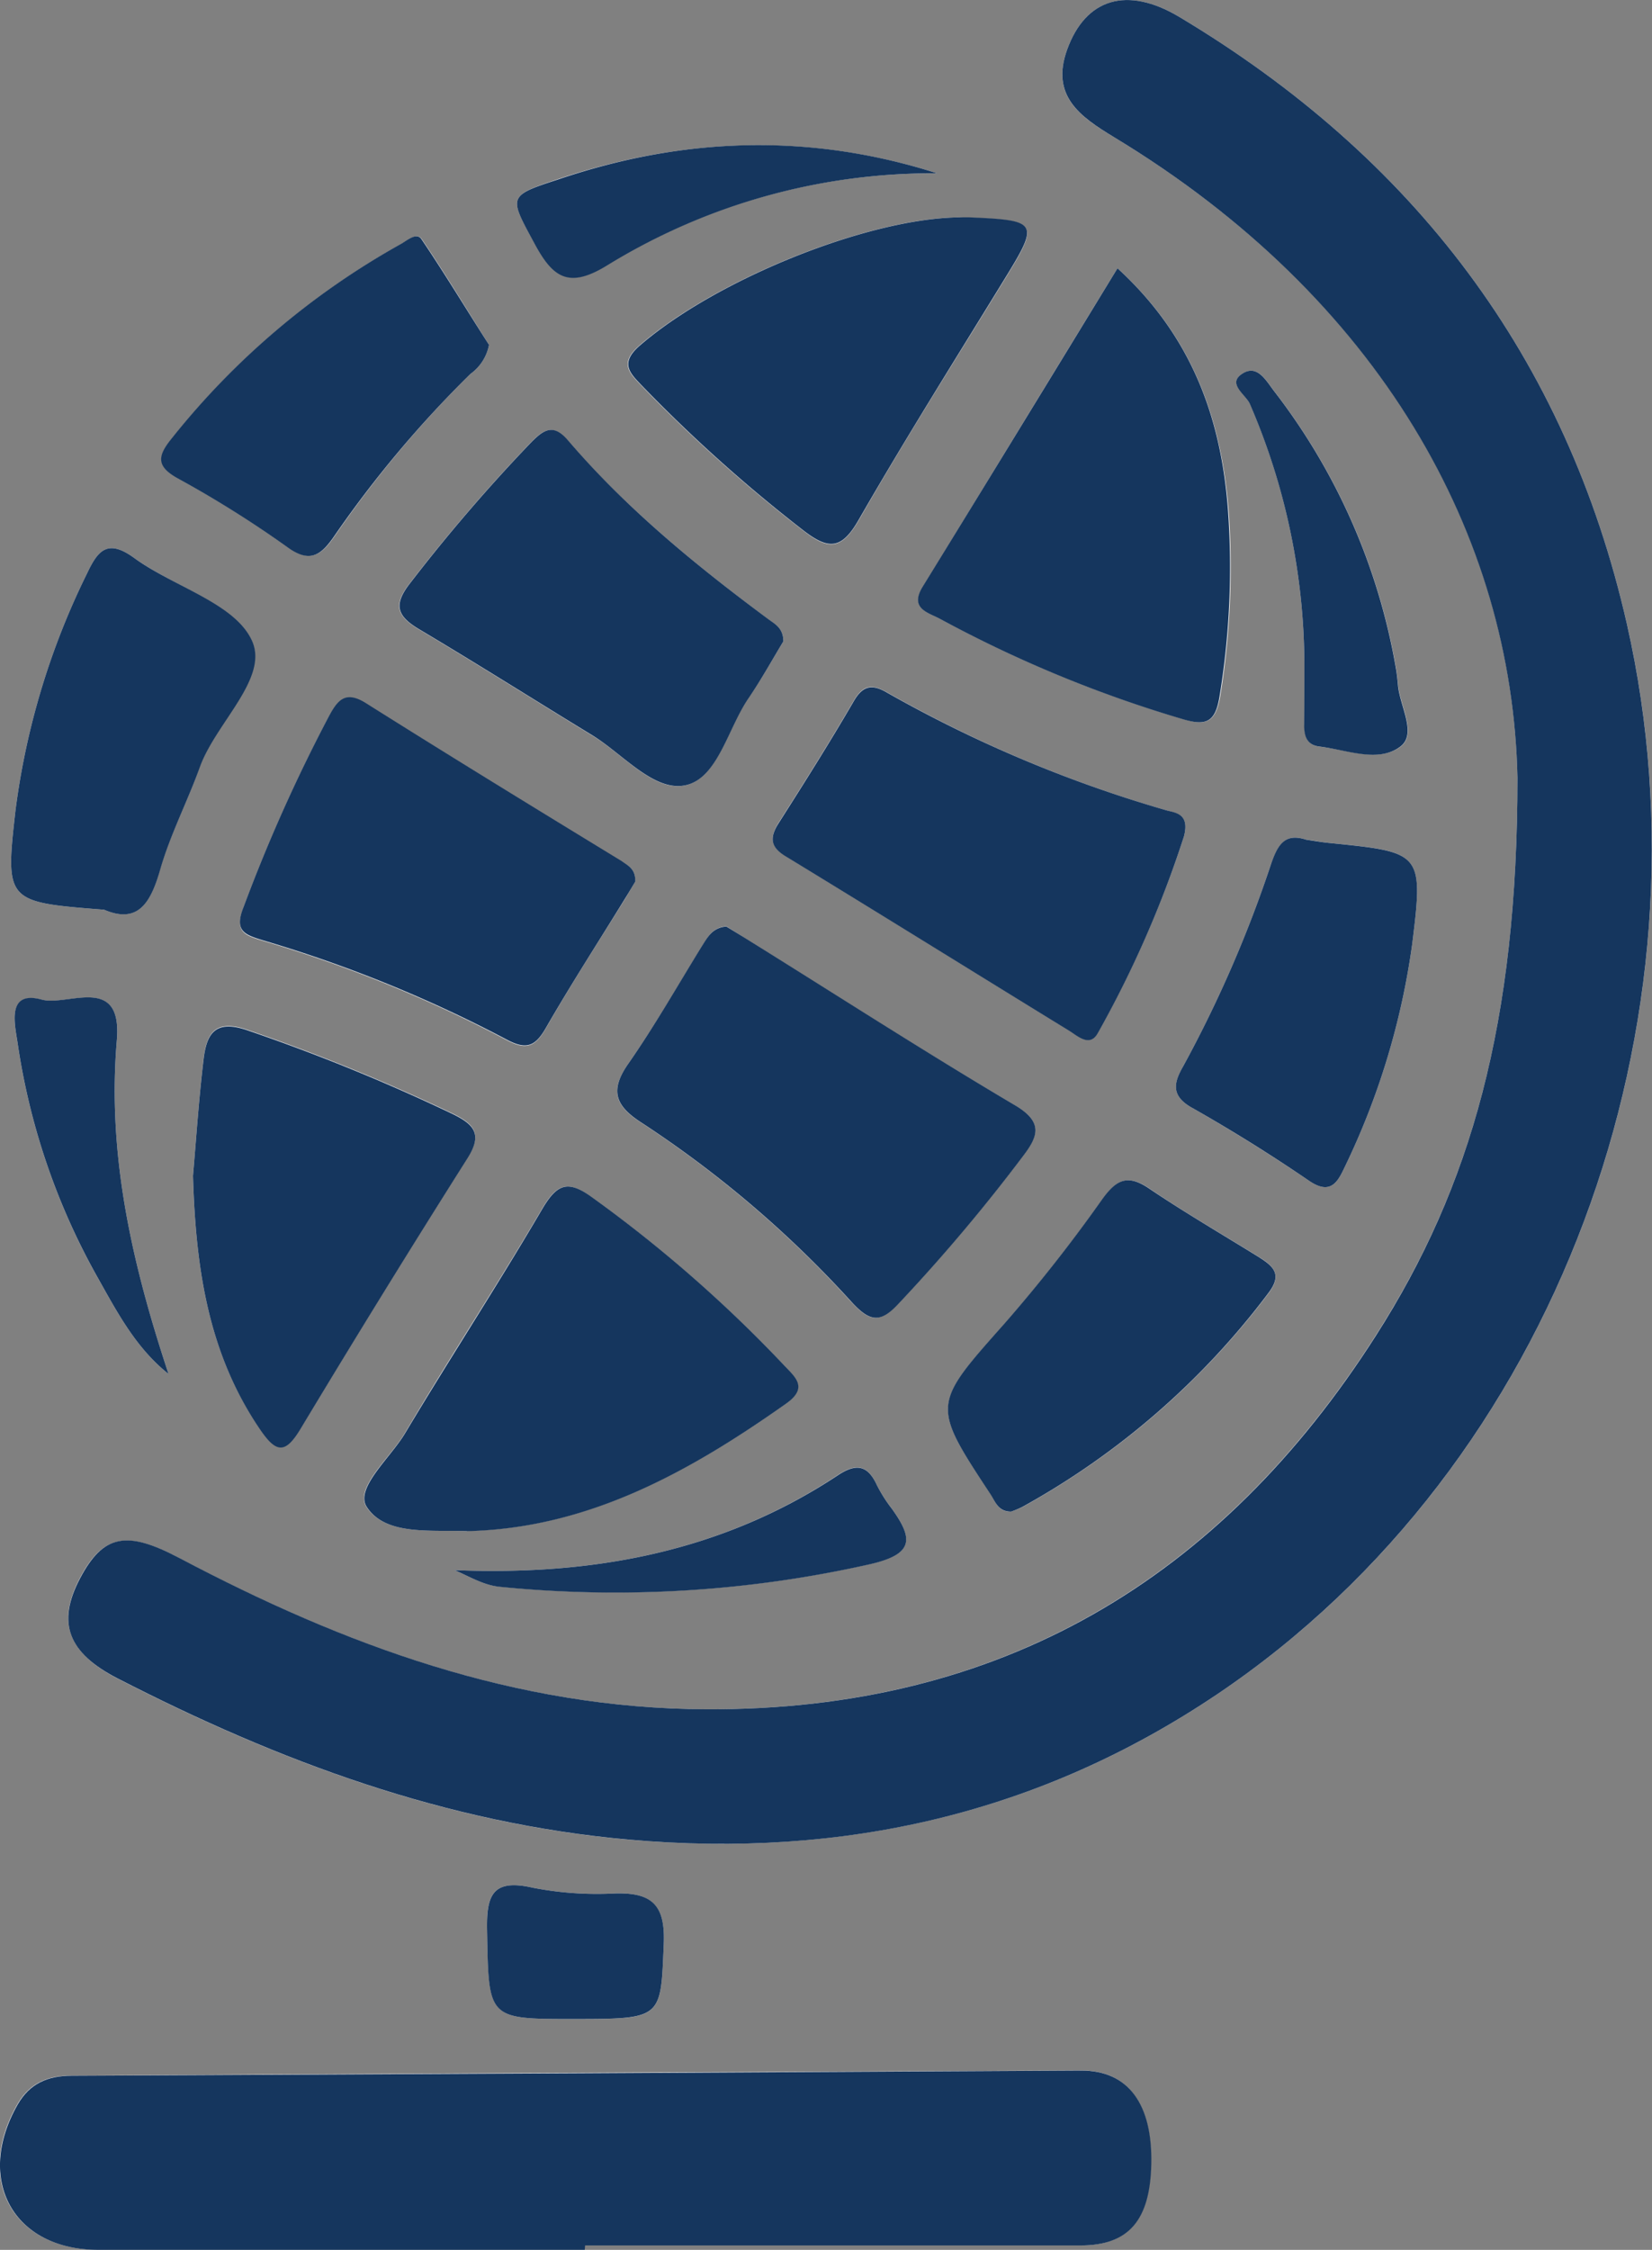 <svg id="Layer_1" data-name="Layer 1" xmlns="http://www.w3.org/2000/svg" viewBox="0 0 178.3 242.76"><rect x="0" y="0" width="178.3" height="242.76" fill="#808080" stroke="none"/><defs><style>.cls-1{fill:#f8f7f7;}.cls-2{fill:#15365e;}</style></defs><title>travel-logo</title><path class="cls-1" d="M188,108.24c0,26.36-5,44.1-15.3,60.16-16.81,26.3-40.53,40.47-72.28,40.33-20.56-.08-39.07-6.92-56.89-16.33-5.64-3-8.25-2.48-10.71,2.22s-1.3,8,4.08,10.79c17.41,8.94,35.41,15.64,55.22,17.39,23.11,2,44.28-2.77,63.47-15.69,36.88-24.84,53.93-72.7,44.22-115.48-6.55-28.84-23.08-50.42-48.32-65.51-5.61-3.35-10.1-2-12.1,3.55-1.78,5,1.38,7.2,5.05,9.42C173.17,56.44,187.49,82,188,108.24ZM87.33,267.06v-.49q26.74,0,53.49,0c5.2,0,7.49-2.72,7.62-8.78.14-6.46-2.47-10.11-7.55-10.09q-54.48.23-109,.56c-2.57,0-4.5.84-5.8,3.1-4.64,8.13-.49,15.67,8.73,15.69C52.35,267.09,69.84,267.06,87.33,267.06Zm57.5-213.81c-7.17,11.72-14.08,23.06-21,34.36-1.47,2.4.67,2.8,1.92,3.49a134.91,134.91,0,0,0,26.17,10.79c2.55.78,3.51.31,4-2.47a86.23,86.23,0,0,0,.92-19.9C156.06,69.63,153,60.68,144.83,53.25Zm-42.22,71c-1.53.12-2,1.2-2.65,2.19C97.35,130.7,94.88,135,92,139.12c-2,2.88-1.36,4.51,1.39,6.29a117.33,117.33,0,0,1,22.7,19.36c2,2.14,3,2.35,5.08.2a188.63,188.63,0,0,0,13.49-16c1.57-2.07,2.17-3.59-.87-5.38-9.86-5.83-19.49-12-29.21-18.09Zm-28,65.24c13.06-.3,24-6.38,34.41-13.73,2.52-1.77.92-2.93-.28-4.22a145.21,145.21,0,0,0-20.58-18c-2.7-2-3.86-1.49-5.47,1.25-4.79,8.15-10,16.08-14.8,24.19-1.59,2.65-5.45,5.89-4.1,7.94C65.85,190,70.67,189.36,74.64,189.51ZM152,114.56c.64-2.45-.9-2.53-1.85-2.81A139.58,139.58,0,0,1,119.94,99c-1.63-.93-2.58-.79-3.59.94-2.59,4.45-5.34,8.81-8.11,13.16-1,1.61-.84,2.59.85,3.62,10.22,6.23,20.38,12.55,30.58,18.81.91.56,2.17,1.73,3,.26A116,116,0,0,0,152,114.56Zm-59.22,4.86c0-1.42-.75-1.71-1.48-2.16-9.2-5.64-18.4-11.27-27.53-17-2.31-1.45-3.11-.36-4.14,1.52a174.5,174.5,0,0,0-9.13,20.43c-1,2.67.1,3,2.16,3.62a142.3,142.3,0,0,1,26.2,10.67c2.14,1.15,3.11.79,4.28-1.26,2.72-4.76,5.7-9.36,8.57-14C92.15,120.5,92.56,119.8,92.79,119.42ZM45.05,151.17c.3,10.24,1.73,19.28,7.22,27.29,1.76,2.58,2.73,2.72,4.41-.07q8.84-14.69,18-29.17c1.61-2.55.78-3.6-1.59-4.76a205.53,205.53,0,0,0-22.05-9c-3.61-1.28-4.52.32-4.85,3.11C45.66,143.07,45.37,147.54,45.05,151.17ZM108.77,93.5c0-1.47-1-1.9-1.77-2.48-7.74-5.77-15.19-11.87-21.52-19.21-1.62-1.88-2.67-1.09-4,.27a184.79,184.79,0,0,0-13,15.12c-1.87,2.36-1.45,3.56.94,5,6.27,3.73,12.44,7.63,18.67,11.43,3.36,2,6.74,6.22,10.17,5.39s4.49-6.12,6.72-9.37C106.41,97.59,107.61,95.41,108.77,93.5Zm19-45.75c-10.07.1-26.45,6.81-34.55,13.84-2.19,1.91-1.09,2.94.25,4.34A162.94,162.94,0,0,0,110.9,81.54c2.73,2.14,4.13,2.12,6-1.1,5-8.75,10.42-17.3,15.7-25.91,3.82-6.2,3.72-6.42-3.77-6.74ZM35.46,122.46c3.63,1.52,5-.68,6-4.27,1.08-3.8,3-7.38,4.3-11.12,1.73-4.79,7.42-9.67,5.63-13.63S43,87.62,38.71,84.51c-2.83-2.06-3.89-.89-5.07,1.61a80.91,80.91,0,0,0-7.74,25.56C24.77,121.62,24.85,121.63,35.46,122.46Zm97.89,64.94a10.64,10.64,0,0,0,1.23-.5,84,84,0,0,0,26.55-23.06c1.52-2,.55-2.92-1-3.89-3.95-2.45-8-4.79-11.83-7.39-2.35-1.6-3.55-1-5.11,1.17a164.66,164.66,0,0,1-10.48,13.33c-7.86,8.85-8,8.76-1.56,18.46C131.64,186.31,131.92,187.43,133.35,187.4Zm31.83-72.5c-2.29-.75-3,.54-3.76,2.58a132.92,132.92,0,0,1-9.5,21.87c-1,1.76-1.35,3.17.92,4.46q6.49,3.7,12.69,7.91c2.2,1.49,3,.26,3.76-1.36a80.3,80.3,0,0,0,7.35-24.21c1.23-9.88,1-9.91-8.91-10.89C166.9,115.18,166.08,115,165.18,114.9ZM77,61.51c-2.31-3.66-4.68-7.6-7.25-11.4-.53-.79-1.56.15-2.21.51a83.67,83.67,0,0,0-24.84,21.1c-1.45,1.82-1.56,2.91.73,4.19a117.41,117.41,0,0,1,11.78,7.38c2.5,1.81,3.71.91,5.13-1.15A120.2,120.2,0,0,1,75,64.64,5,5,0,0,0,77,61.51Zm88,34.36c0,2.16,0,4.32,0,6.48,0,1.29.2,2.36,1.71,2.52,2.93.32,6.29,1.74,8.66,0,1.82-1.36,0-4.31-.24-6.56-.06-.66-.13-1.32-.25-2a67.55,67.55,0,0,0-13.07-29.72c-.91-1.17-1.84-3-3.45-2-1.77,1.09.32,2.26.76,3.28A71.34,71.34,0,0,1,165,95.87ZM125.36,43c-13.68-4.34-27.3-3.91-40.83.6-5.58,1.86-5.38,1.88-2.59,7,2,3.63,3.68,4.84,7.82,2.29A67.1,67.1,0,0,1,125.36,43ZM42.41,172.55c-3.93-11.86-6.64-23.63-5.58-36,.61-7.21-5.31-3.63-8.09-4.38-3.85-1-2.92,2.67-2.62,4.67a73.08,73.08,0,0,0,8.61,25.26C36.86,165.88,38.88,169.74,42.41,172.55Zm43.69,69.6c9.67,0,9.42,0,9.76-8.11.17-4.19-1.3-5.55-5.26-5.44a36.26,36.26,0,0,1-8.9-.62c-4.39-1-5,.88-4.91,4.66C77,242.15,76.82,242.15,86.1,242.15ZM73.3,193.72c1.76.78,3.1,1.6,4.8,1.77a125.18,125.18,0,0,0,40-2.43c4.79-1.07,4.68-2.74,2.36-6a15.52,15.52,0,0,1-1.6-2.52c-1-2.18-2.23-2.4-4.23-1.07C102.19,191.72,88.29,194.33,73.3,193.72Z" transform="translate(-24.22 -24.3)"/><path class="cls-2" d="M188,108.24c-.54-26.21-14.86-51.8-43.56-69.15-3.67-2.22-6.83-4.45-5.05-9.42,2-5.56,6.49-6.9,12.1-3.55,25.24,15.09,41.77,36.67,48.32,65.51,9.71,42.78-7.34,90.64-44.22,115.48C136.43,220,115.26,224.83,92.15,222.8c-19.81-1.75-37.81-8.45-55.22-17.39-5.38-2.77-6.6-6-4.08-10.79s5.07-5.2,10.71-2.22c17.82,9.41,36.33,16.25,56.89,16.33,31.75.14,55.47-14,72.28-40.33C183,152.34,188,134.6,188,108.24Z" transform="translate(-24.22 -24.3)"/><path class="cls-2" d="M87.33,267.06c-17.49,0-35,0-52.47,0-9.22,0-13.37-7.56-8.73-15.69,1.3-2.26,3.23-3.09,5.8-3.1q54.48-.25,109-.56c5.08,0,7.69,3.63,7.55,10.09-.13,6.06-2.42,8.77-7.62,8.78q-26.75,0-53.49,0Z" transform="translate(-24.22 -24.3)"/><path class="cls-2" d="M144.83,53.25c8.14,7.43,11.23,16.38,11.94,26.27a86.23,86.23,0,0,1-.92,19.9c-.45,2.78-1.41,3.25-4,2.47A134.91,134.91,0,0,1,125.72,91.1c-1.25-.69-3.39-1.09-1.92-3.49C130.75,76.31,137.66,65,144.83,53.25Z" transform="translate(-24.22 -24.3)"/><path class="cls-2" d="M102.61,124.27l2,1.23c9.72,6.05,19.35,12.26,29.21,18.09,3,1.79,2.44,3.31.87,5.38a188.63,188.63,0,0,1-13.49,16c-2,2.15-3.11,1.94-5.08-.2a117.33,117.33,0,0,0-22.7-19.36C90.67,143.63,90,142,92,139.12c2.85-4.08,5.32-8.42,7.93-12.66C100.57,125.47,101.08,124.39,102.61,124.27Z" transform="translate(-24.22 -24.3)"/><path class="cls-2" d="M74.64,189.51c-4-.15-8.79.49-10.82-2.59-1.35-2,2.51-5.29,4.1-7.94,4.85-8.11,10-16,14.8-24.19,1.61-2.74,2.77-3.24,5.47-1.25a145.21,145.21,0,0,1,20.58,18c1.2,1.29,2.8,2.45.28,4.22C98.61,183.13,87.7,189.21,74.64,189.51Z" transform="translate(-24.22 -24.3)"/><path class="cls-2" d="M152,114.56a116,116,0,0,1-9.32,21.26c-.85,1.47-2.11.3-3-.26-10.2-6.26-20.36-12.58-30.58-18.81-1.69-1-1.88-2-.85-3.62,2.77-4.35,5.52-8.71,8.11-13.16,1-1.73,2-1.87,3.59-.94a139.58,139.58,0,0,0,30.22,12.72C151.11,112,152.65,112.11,152,114.56Z" transform="translate(-24.22 -24.3)"/><path class="cls-2" d="M92.79,119.42c-.23.38-.64,1.08-1.07,1.77-2.87,4.67-5.85,9.27-8.57,14-1.17,2.05-2.14,2.41-4.28,1.26a142.3,142.3,0,0,0-26.2-10.67c-2.06-.63-3.2-1-2.16-3.62a174.5,174.5,0,0,1,9.13-20.43c1-1.88,1.83-3,4.14-1.52,9.13,5.75,18.33,11.38,27.53,17C92,117.71,92.8,118,92.79,119.42Z" transform="translate(-24.22 -24.3)"/><path class="cls-2" d="M45.05,151.17c.32-3.63.61-8.1,1.14-12.55.33-2.79,1.24-4.39,4.85-3.11a205.53,205.53,0,0,1,22.05,9c2.37,1.16,3.2,2.21,1.59,4.76q-9.17,14.49-18,29.17c-1.68,2.79-2.65,2.65-4.41.07C46.78,170.45,45.35,161.41,45.05,151.17Z" transform="translate(-24.22 -24.3)"/><path class="cls-2" d="M108.77,93.5c-1.16,1.91-2.36,4.09-3.76,6.14-2.23,3.25-3.3,8.55-6.72,9.37s-6.81-3.34-10.17-5.39c-6.23-3.8-12.4-7.7-18.67-11.43-2.39-1.43-2.81-2.63-.94-5a184.79,184.79,0,0,1,13-15.12c1.34-1.36,2.39-2.15,4-.27C91.81,79.15,99.26,85.25,107,91,107.78,91.6,108.76,92,108.77,93.5Z" transform="translate(-24.22 -24.3)"/><path class="cls-2" d="M127.82,47.75l1,0c7.49.32,7.59.54,3.77,6.74-5.28,8.61-10.67,17.16-15.7,25.91-1.85,3.22-3.25,3.24-6,1.1A162.94,162.94,0,0,1,93.52,65.93c-1.34-1.4-2.44-2.43-.25-4.34C101.37,54.56,117.75,47.85,127.82,47.75Z" transform="translate(-24.22 -24.3)"/><path class="cls-2" d="M35.46,122.46c-10.61-.83-10.69-.84-9.56-10.78a80.91,80.91,0,0,1,7.74-25.56c1.18-2.5,2.24-3.67,5.07-1.61,4.26,3.11,10.88,4.88,12.71,8.93s-3.9,8.84-5.63,13.63c-1.34,3.74-3.22,7.32-4.3,11.12C40.46,121.78,39.09,124,35.46,122.46Z" transform="translate(-24.22 -24.3)"/><path class="cls-2" d="M133.35,187.4c-1.43,0-1.71-1.09-2.23-1.88-6.4-9.7-6.3-9.61,1.56-18.46a164.66,164.66,0,0,0,10.48-13.33c1.56-2.17,2.76-2.77,5.11-1.17,3.85,2.6,7.88,4.94,11.83,7.39,1.58,1,2.55,1.87,1,3.89a84,84,0,0,1-26.55,23.06A10.64,10.64,0,0,1,133.35,187.4Z" transform="translate(-24.22 -24.3)"/><path class="cls-2" d="M165.18,114.9c.9.13,1.72.28,2.55.36,9.93,1,10.14,1,8.91,10.89a80.3,80.3,0,0,1-7.35,24.21c-.76,1.62-1.56,2.85-3.76,1.36q-6.18-4.22-12.69-7.91c-2.27-1.29-1.93-2.7-.92-4.46a132.92,132.92,0,0,0,9.5-21.87C162.14,115.44,162.89,114.15,165.18,114.9Z" transform="translate(-24.22 -24.3)"/><path class="cls-2" d="M77,61.51a5,5,0,0,1-2,3.13A120.2,120.2,0,0,0,60.3,82.14c-1.42,2.06-2.63,3-5.13,1.15a117.41,117.41,0,0,0-11.78-7.38c-2.29-1.28-2.18-2.37-.73-4.19A83.67,83.67,0,0,1,67.5,50.62c.65-.36,1.68-1.3,2.21-.51C72.28,53.91,74.65,57.85,77,61.51Z" transform="translate(-24.22 -24.3)"/><path class="cls-2" d="M165,95.87a71.34,71.34,0,0,0-5.89-28c-.44-1-2.53-2.19-.76-3.28,1.61-1,2.54.83,3.45,2A67.55,67.55,0,0,1,174.86,96.3c.12.65.19,1.31.25,2,.22,2.25,2.06,5.2.24,6.56-2.37,1.78-5.73.36-8.66,0-1.51-.16-1.74-1.23-1.71-2.52C165,100.19,165,98,165,95.87Z" transform="translate(-24.22 -24.3)"/><path class="cls-2" d="M125.36,43a67.1,67.1,0,0,0-35.6,9.93c-4.14,2.55-5.85,1.34-7.82-2.29-2.79-5.16-3-5.18,2.59-7C98.06,39.07,111.68,38.64,125.36,43Z" transform="translate(-24.22 -24.3)"/><path class="cls-2" d="M42.41,172.55c-3.53-2.81-5.55-6.67-7.68-10.46a73.08,73.08,0,0,1-8.61-25.26c-.3-2-1.23-5.72,2.62-4.67,2.78.75,8.7-2.83,8.09,4.38C35.77,148.92,38.48,160.69,42.41,172.55Z" transform="translate(-24.22 -24.3)"/><path class="cls-2" d="M86.1,242.15c-9.28,0-9.13,0-9.31-9.51-.08-3.78.52-5.66,4.91-4.66a36.26,36.26,0,0,0,8.9.62c4-.11,5.43,1.25,5.26,5.44C95.52,242.13,95.77,242.14,86.1,242.15Z" transform="translate(-24.22 -24.3)"/><path class="cls-2" d="M73.3,193.72c15,.61,28.89-2,41.34-10.23,2-1.33,3.23-1.11,4.23,1.07a15.52,15.52,0,0,0,1.6,2.52c2.32,3.24,2.43,4.91-2.36,6a125.18,125.18,0,0,1-40,2.43C76.4,195.32,75.06,194.5,73.3,193.72Z" transform="translate(-24.22 -24.3)"/></svg>